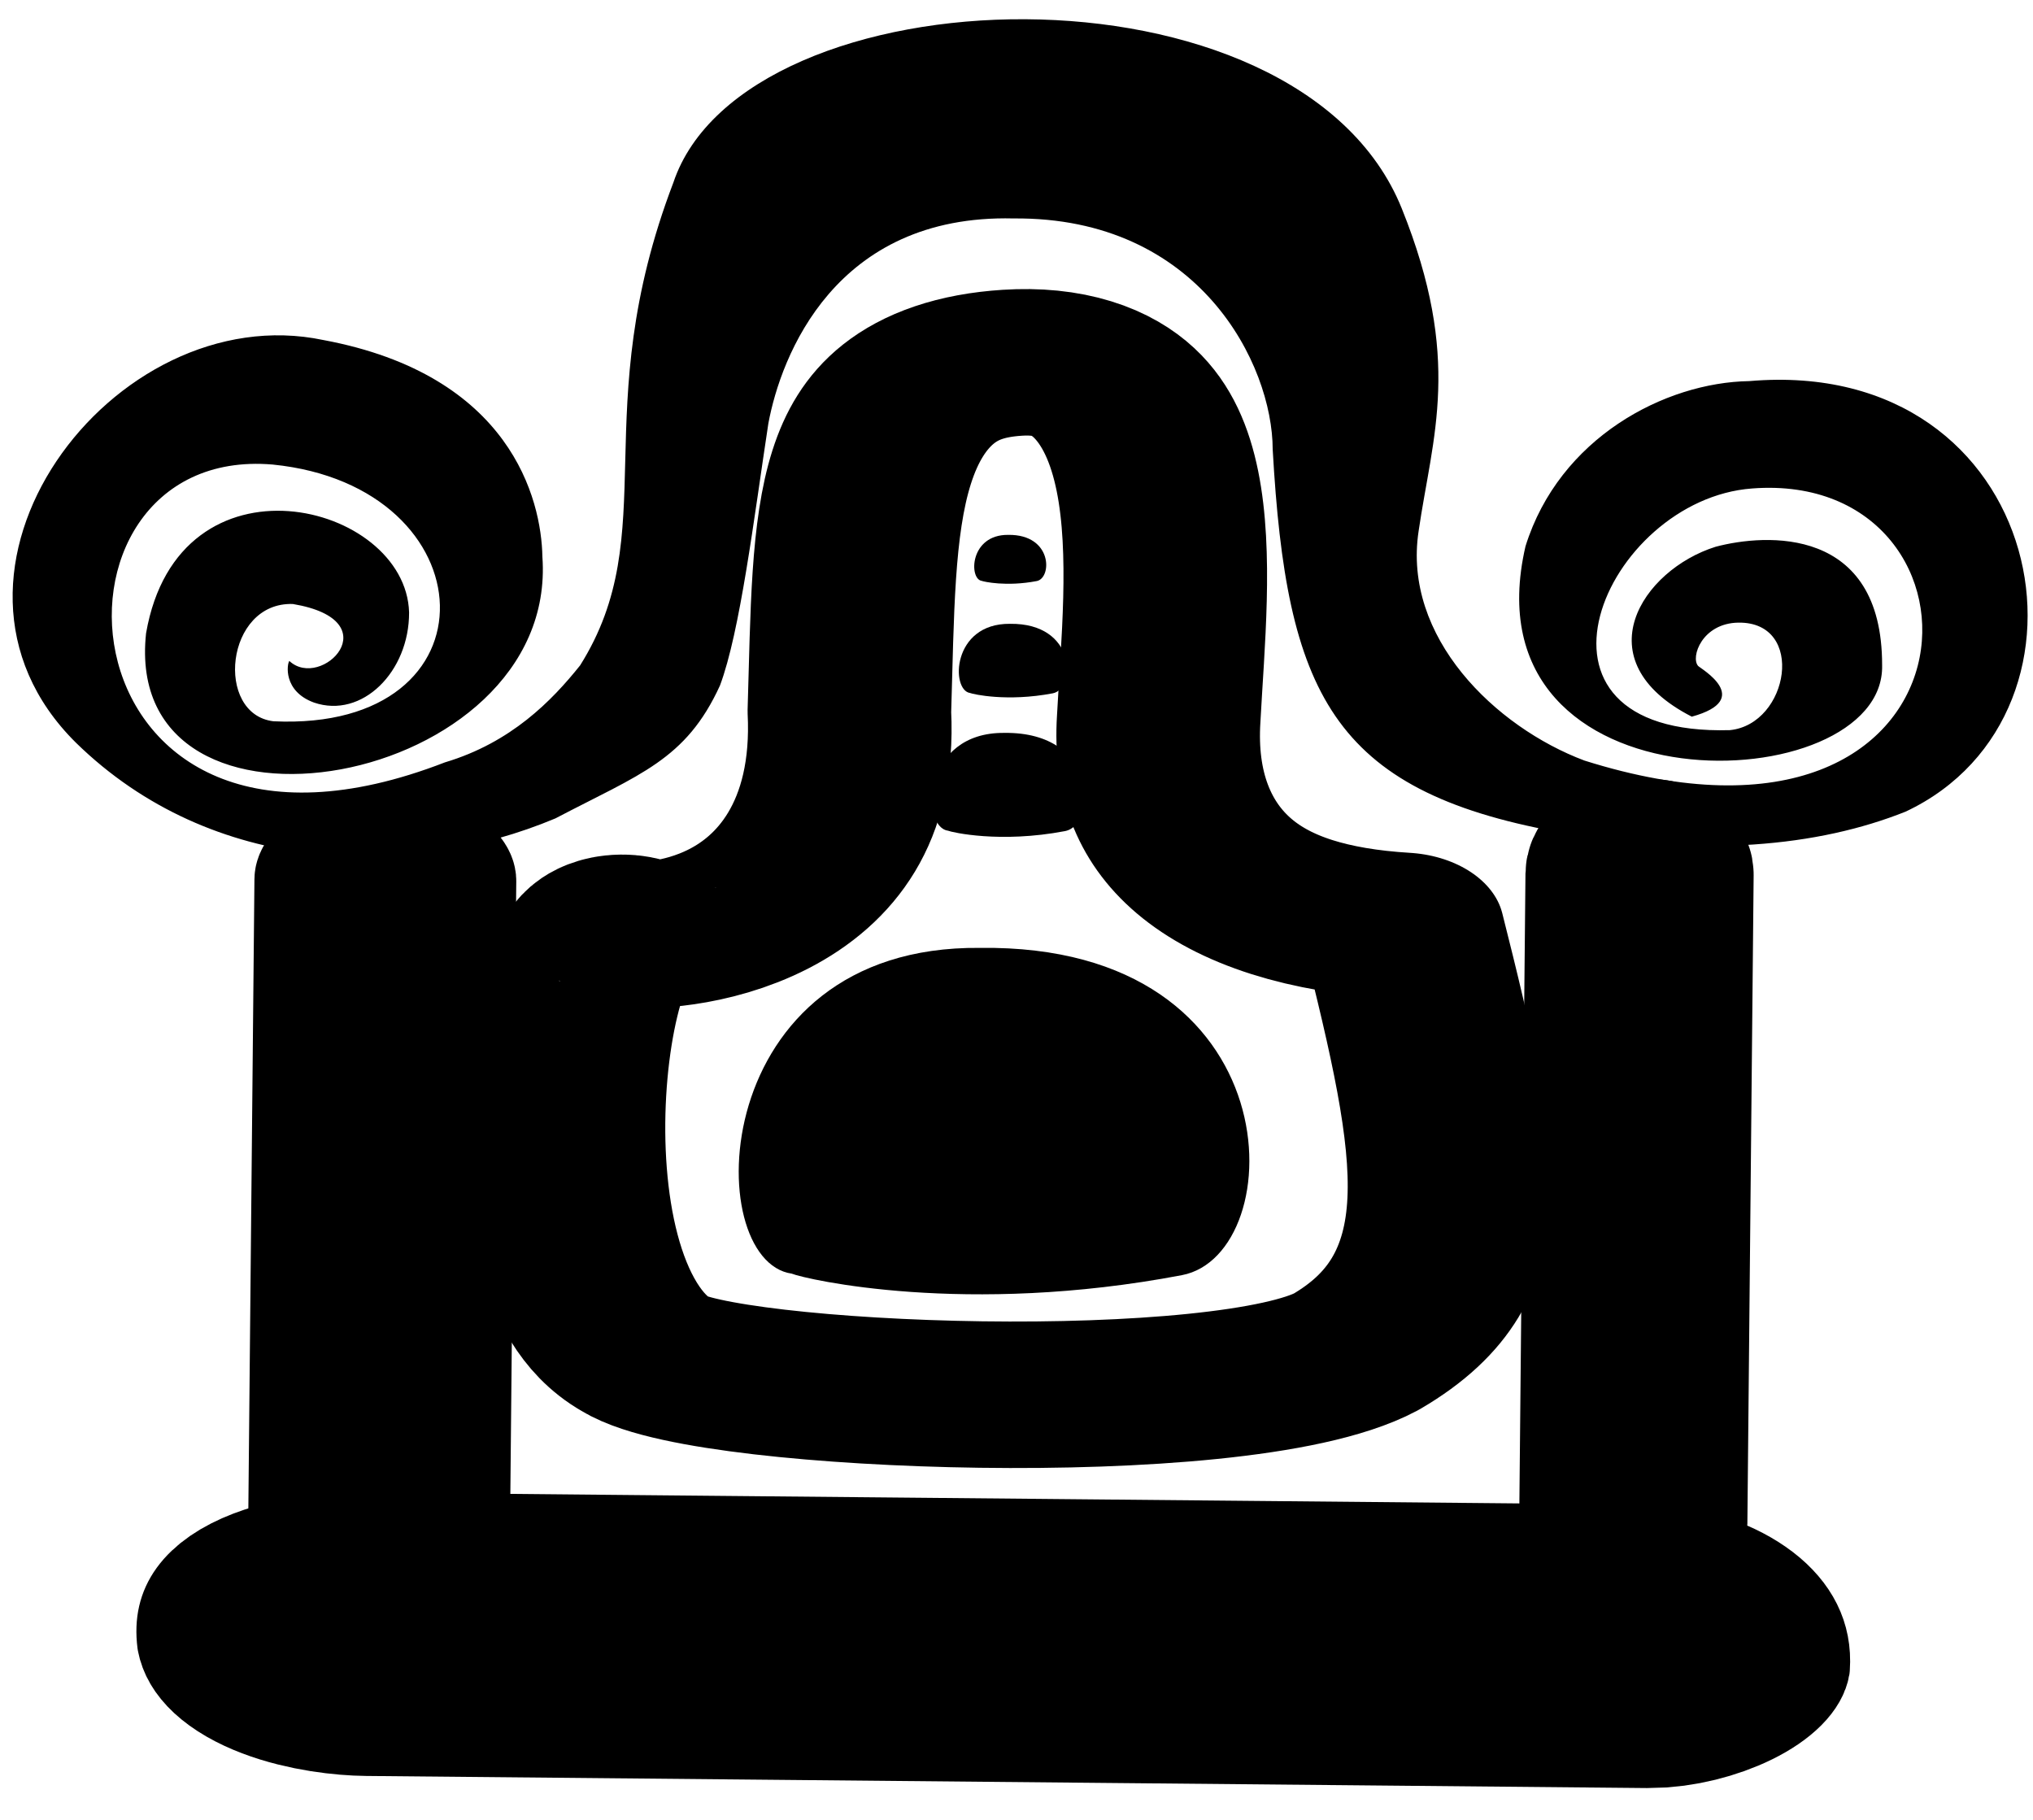 <?xml version="1.0" encoding="UTF-8" standalone="no"?>
<!DOCTYPE svg PUBLIC "-//W3C//DTD SVG 1.1//EN" "http://www.w3.org/Graphics/SVG/1.1/DTD/svg11.dtd">
<svg width="100%" height="100%" viewBox="0 0 86 77" version="1.1" xmlns="http://www.w3.org/2000/svg" xmlns:xlink="http://www.w3.org/1999/xlink" xml:space="preserve" xmlns:serif="http://www.serif.com/" style="fill-rule:evenodd;clip-rule:evenodd;stroke-linecap:round;stroke-linejoin:round;stroke-miterlimit:1.5;">
    <g transform="matrix(1,0,0,1,-441,-184)">
        <g transform="matrix(1,0.019,-0.019,1,33.624,-72.364)">
            <g id="_2階ドア" serif:id="2階ドア" transform="matrix(0.628,-0.006,0.005,0.536,168.495,153.944)">
                <g id="_2階ドア下枠" serif:id="2階ドア下枠" transform="matrix(1.193,0,6.93889e-18,0.843,30.674,186.558)">
                    <path d="M397.502,147.699C397.749,141.008 393.839,138.595 392.174,138.595L319.88,138.595C318.215,138.595 312.271,138.817 312.931,146.801C313.561,152.084 318.215,153.001 319.88,153.001L392.174,153.001C393.839,153.001 397.173,151.066 397.502,147.699Z" style="stroke:black;stroke-width:12.12px;"/>
                </g>
                <g id="_2階ドア右枠" serif:id="2階ドア右枠" transform="matrix(0.886,0,1.44524e-17,0.952,176.03,135.098)">
                    <path d="M364.421,119.197C364.421,118.7 364.051,118.297 363.595,118.297L361.943,118.297C361.487,118.297 361.117,118.7 361.117,119.197L361.117,172.94C361.117,173.437 361.487,173.84 361.943,173.84L363.595,173.84C364.051,173.84 364.421,173.437 364.421,172.94L364.421,119.197Z" style="stroke:black;stroke-width:14.04px;"/>
                </g>
                <g id="_2階ドア左枠" serif:id="2階ドア左枠" transform="matrix(1.156,0,1.7757e-17,0.952,-6.374,136.231)">
                    <path d="M364.421,119.471C364.421,118.823 364.051,118.297 363.595,118.297L361.943,118.297C361.487,118.297 361.117,118.823 361.117,119.471L361.117,172.667C361.117,173.314 361.487,173.84 361.943,173.84L363.595,173.84C364.051,173.84 364.421,173.314 364.421,172.667L364.421,119.471Z" style="stroke:black;stroke-width:11.95px;"/>
                </g>
                <g id="_2階ドア真ん中模様" serif:id="2階ドア真ん中模様" transform="matrix(1,0,1.27859e-17,0.843,-0.095,27.736)">
                    <path d="M430.937,307.767C421.772,300.689 425.314,262.78 430.069,268.429C430.335,268.745 445.13,268.515 444.22,247.441C444.494,228.909 443.953,215.756 454.958,214.628C467.348,213.358 465.484,234 465.055,247.832C464.602,259.726 470.232,266.183 481.582,266.981C485.81,289.319 487.219,299.863 478.767,306.886C470.435,313.209 435.723,311.832 430.937,307.767Z" style="fill:none;stroke:black;stroke-width:13.71px;"/>
                </g>
                <g id="_2階ドア4番目ドア" serif:id="2階ドア4番目ドア" transform="matrix(1,0,9.86242e-18,0.843,-0.071,29.243)">
                    <path d="M440.681,298.286C434.518,297.149 434.684,267.622 453.137,267.631C474.409,266.962 474.308,296.036 466.961,298.081C452.429,302.127 441.606,298.796 440.681,298.286Z"/>
                </g>
                <g id="_2階ドア3番目ドア" serif:id="2階ドア3番目ドア" transform="matrix(0.3,0,2.9597e-18,0.253,318.631,170.165)">
                    <path d="M440.681,298.286C434.518,297.149 434.684,267.622 453.137,267.631C474.409,266.962 474.308,296.036 466.961,298.081C452.429,302.127 441.606,298.796 440.681,298.286Z"/>
                </g>
                <g id="_2階ドア2番目ドア" serif:id="2階ドア2番目ドア" transform="matrix(0.212,0,2.09168e-18,0.179,358.816,181.36)">
                    <path d="M440.681,298.286C434.518,297.149 434.684,267.622 453.137,267.631C474.409,266.962 474.308,296.036 466.961,298.081C452.429,302.127 441.606,298.796 440.681,298.286Z"/>
                </g>
                <g id="_2階ドア1番目ドア" serif:id="2階ドア1番目ドア" transform="matrix(0.141,0,1.39273e-18,0.119,390.815,190.401)">
                    <path d="M440.681,298.286C434.518,297.149 434.684,267.622 453.137,267.631C474.409,266.962 474.308,296.036 466.961,298.081C452.429,302.127 441.606,298.796 440.681,298.286Z"/>
                </g>
                <g id="_2階ドア上くるくる" serif:id="2階ドア上くるくる" transform="matrix(0.616,5.46567e-18,7.78787e-18,0.377,355.191,153.926)">
                    <path d="M161.797,114.997C142.261,114.434 136.504,144.315 135.213,158.378C134.485,168.131 133.764,179.203 132.945,189.236C132.152,198.96 131.268,207.708 130.198,213.33C126.551,228.996 121.535,232.024 112.351,241.458C96.409,254.597 74.92,254.247 59.851,226.563C40.939,191.39 63.426,132.966 86.481,141.807C106.993,148.745 110.482,174.689 110.651,186.744C112.7,235.23 64.906,252.311 67.405,203.52C70.763,164.232 95.674,175.537 96.137,198.647C96.217,211.087 91.1,221.032 85.84,217.699C82.396,215.369 82.851,209.56 83.098,209.039C86.626,215.223 94.173,200.367 83.42,197.109C76.029,196.787 74.972,220.332 81.427,221.692C106.359,223.492 104.799,172.074 81.064,167.964C53.61,163.997 57.577,262.498 100.211,229.954C107.431,225.679 111.838,216.842 114.89,209.387C123.908,181.322 115.227,156.444 124.569,108.184C132.133,63.466 192.635,58.513 204.23,112.145C211.037,143.625 207.822,159.711 206.414,179.61C204.749,201.863 215.012,220.49 224.776,227.317C269.814,253.649 270.626,165.5 242.836,170.045C226.7,172.602 215.72,222.467 240.653,220.667C247.108,219.307 248.863,197.83 241.472,198.152C237.498,198.326 236.254,205.493 237.112,207.296C237.359,207.816 243.34,214.163 236.473,217.924C224.442,206.397 230.892,187.286 238.894,182.322C244.344,179.44 257.094,177.579 257.225,206.768C257.735,235.232 211.551,239.361 218.114,182.587C221.695,159.829 233.181,148.028 242.405,147.583C275.046,141.619 282.848,216.258 259.947,237.376C250.394,244.878 237.881,247.387 221.913,242.298C197.144,234.085 192.133,213.586 190.373,162.81C190.274,145.115 182.143,114.269 161.797,114.997Z"/>
                </g>
            </g>
        </g>
    </g>
</svg>
